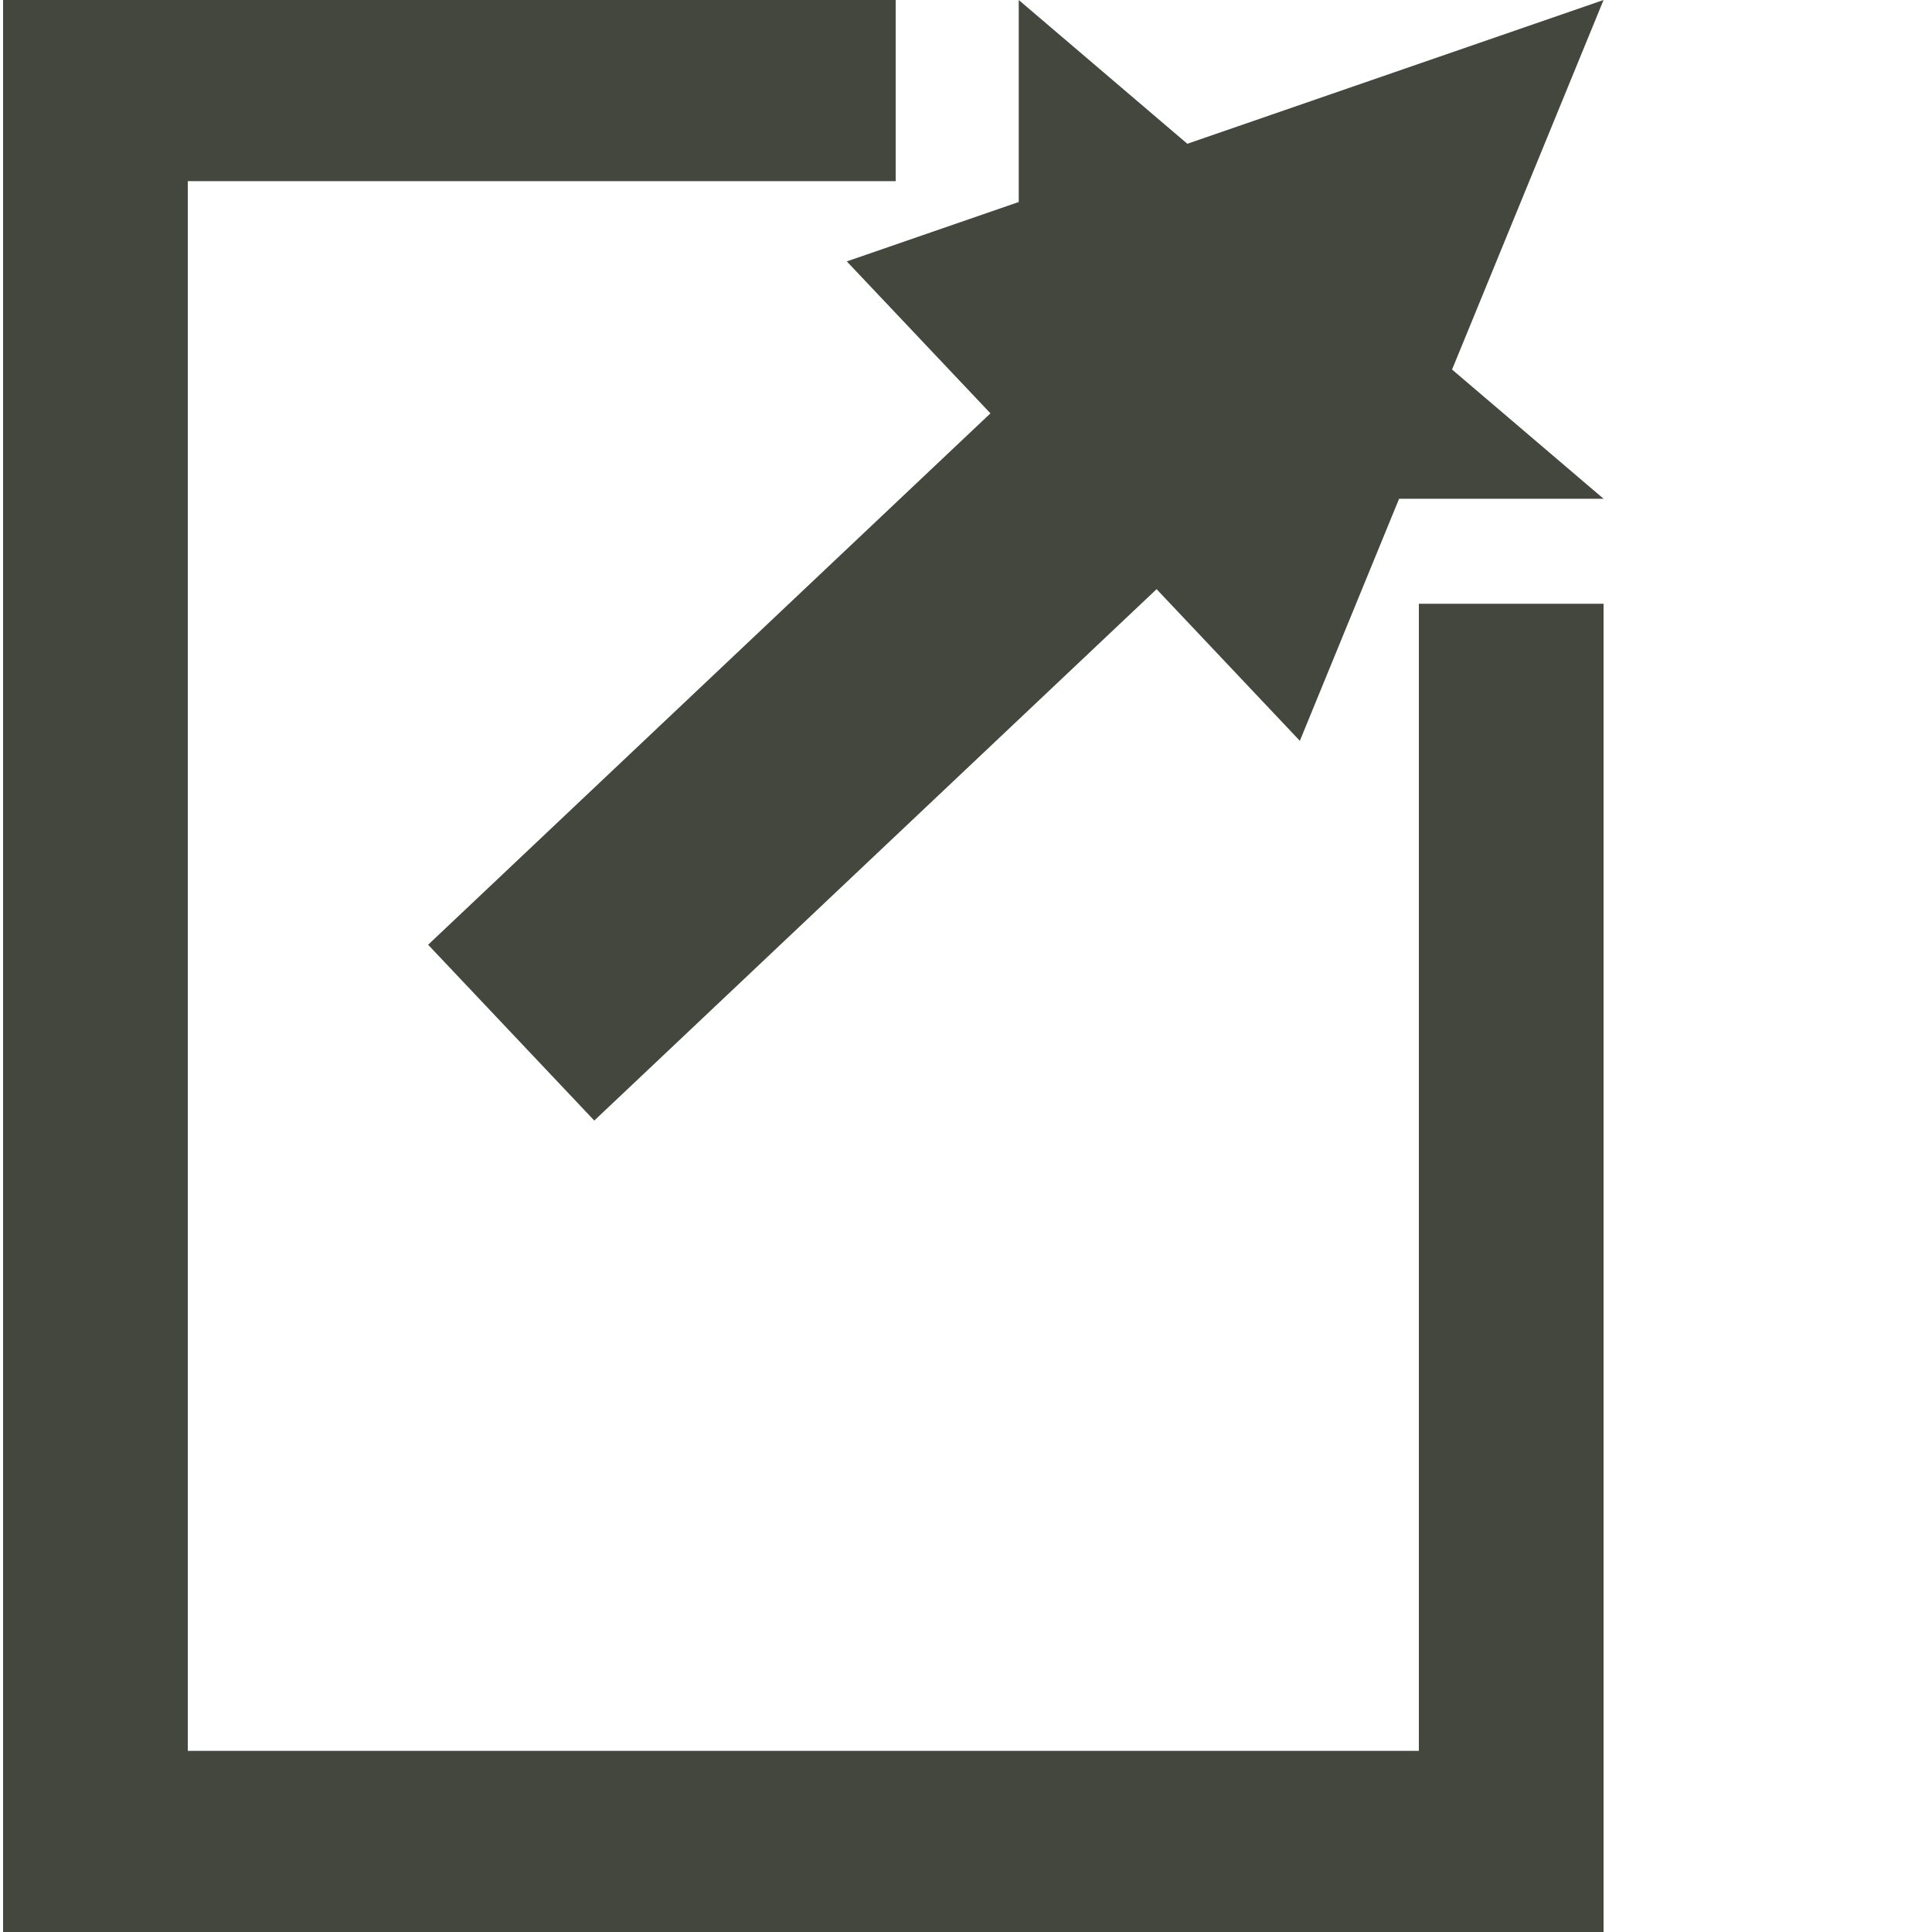 <?xml version="1.0" encoding="UTF-8" standalone="no"?>
<!DOCTYPE svg PUBLIC "-//W3C//DTD SVG 1.1//EN" "http://www.w3.org/Graphics/SVG/1.1/DTD/svg11.dtd">
<svg version="1.1" xmlns="http://www.w3.org/2000/svg" xmlns:xlink="http://www.w3.org/1999/xlink" preserveAspectRatio="xMidYMid meet" viewBox="0 0 200 200" width="200" height="200"><defs><path d="M92.72 18.75L19.44 18.75L19.44 181.25L146.88 181.25L146.88 62.5L166 62.5L166 200L0.32 200L0.32 0L92.72 0L92.72 18.75ZM105.46 51.63L105.46 0L166 51.63L105.46 51.63Z" id="c19T6CJdwx"></path><path d="M134.56 76.69L166 0L87.66 27.06L102.53 42.79L44.32 97.8L61.52 116L119.73 60.99L134.56 76.69Z" id="aD4zV3szB"></path></defs><g><g><g><use xlink:href="#c19T6CJdwx" opacity="1" fill="#43473d" fill-opacity="1"></use></g><g><use xlink:href="#aD4zV3szB" opacity="1" fill="#43473d" fill-opacity="1"></use></g></g></g></svg>